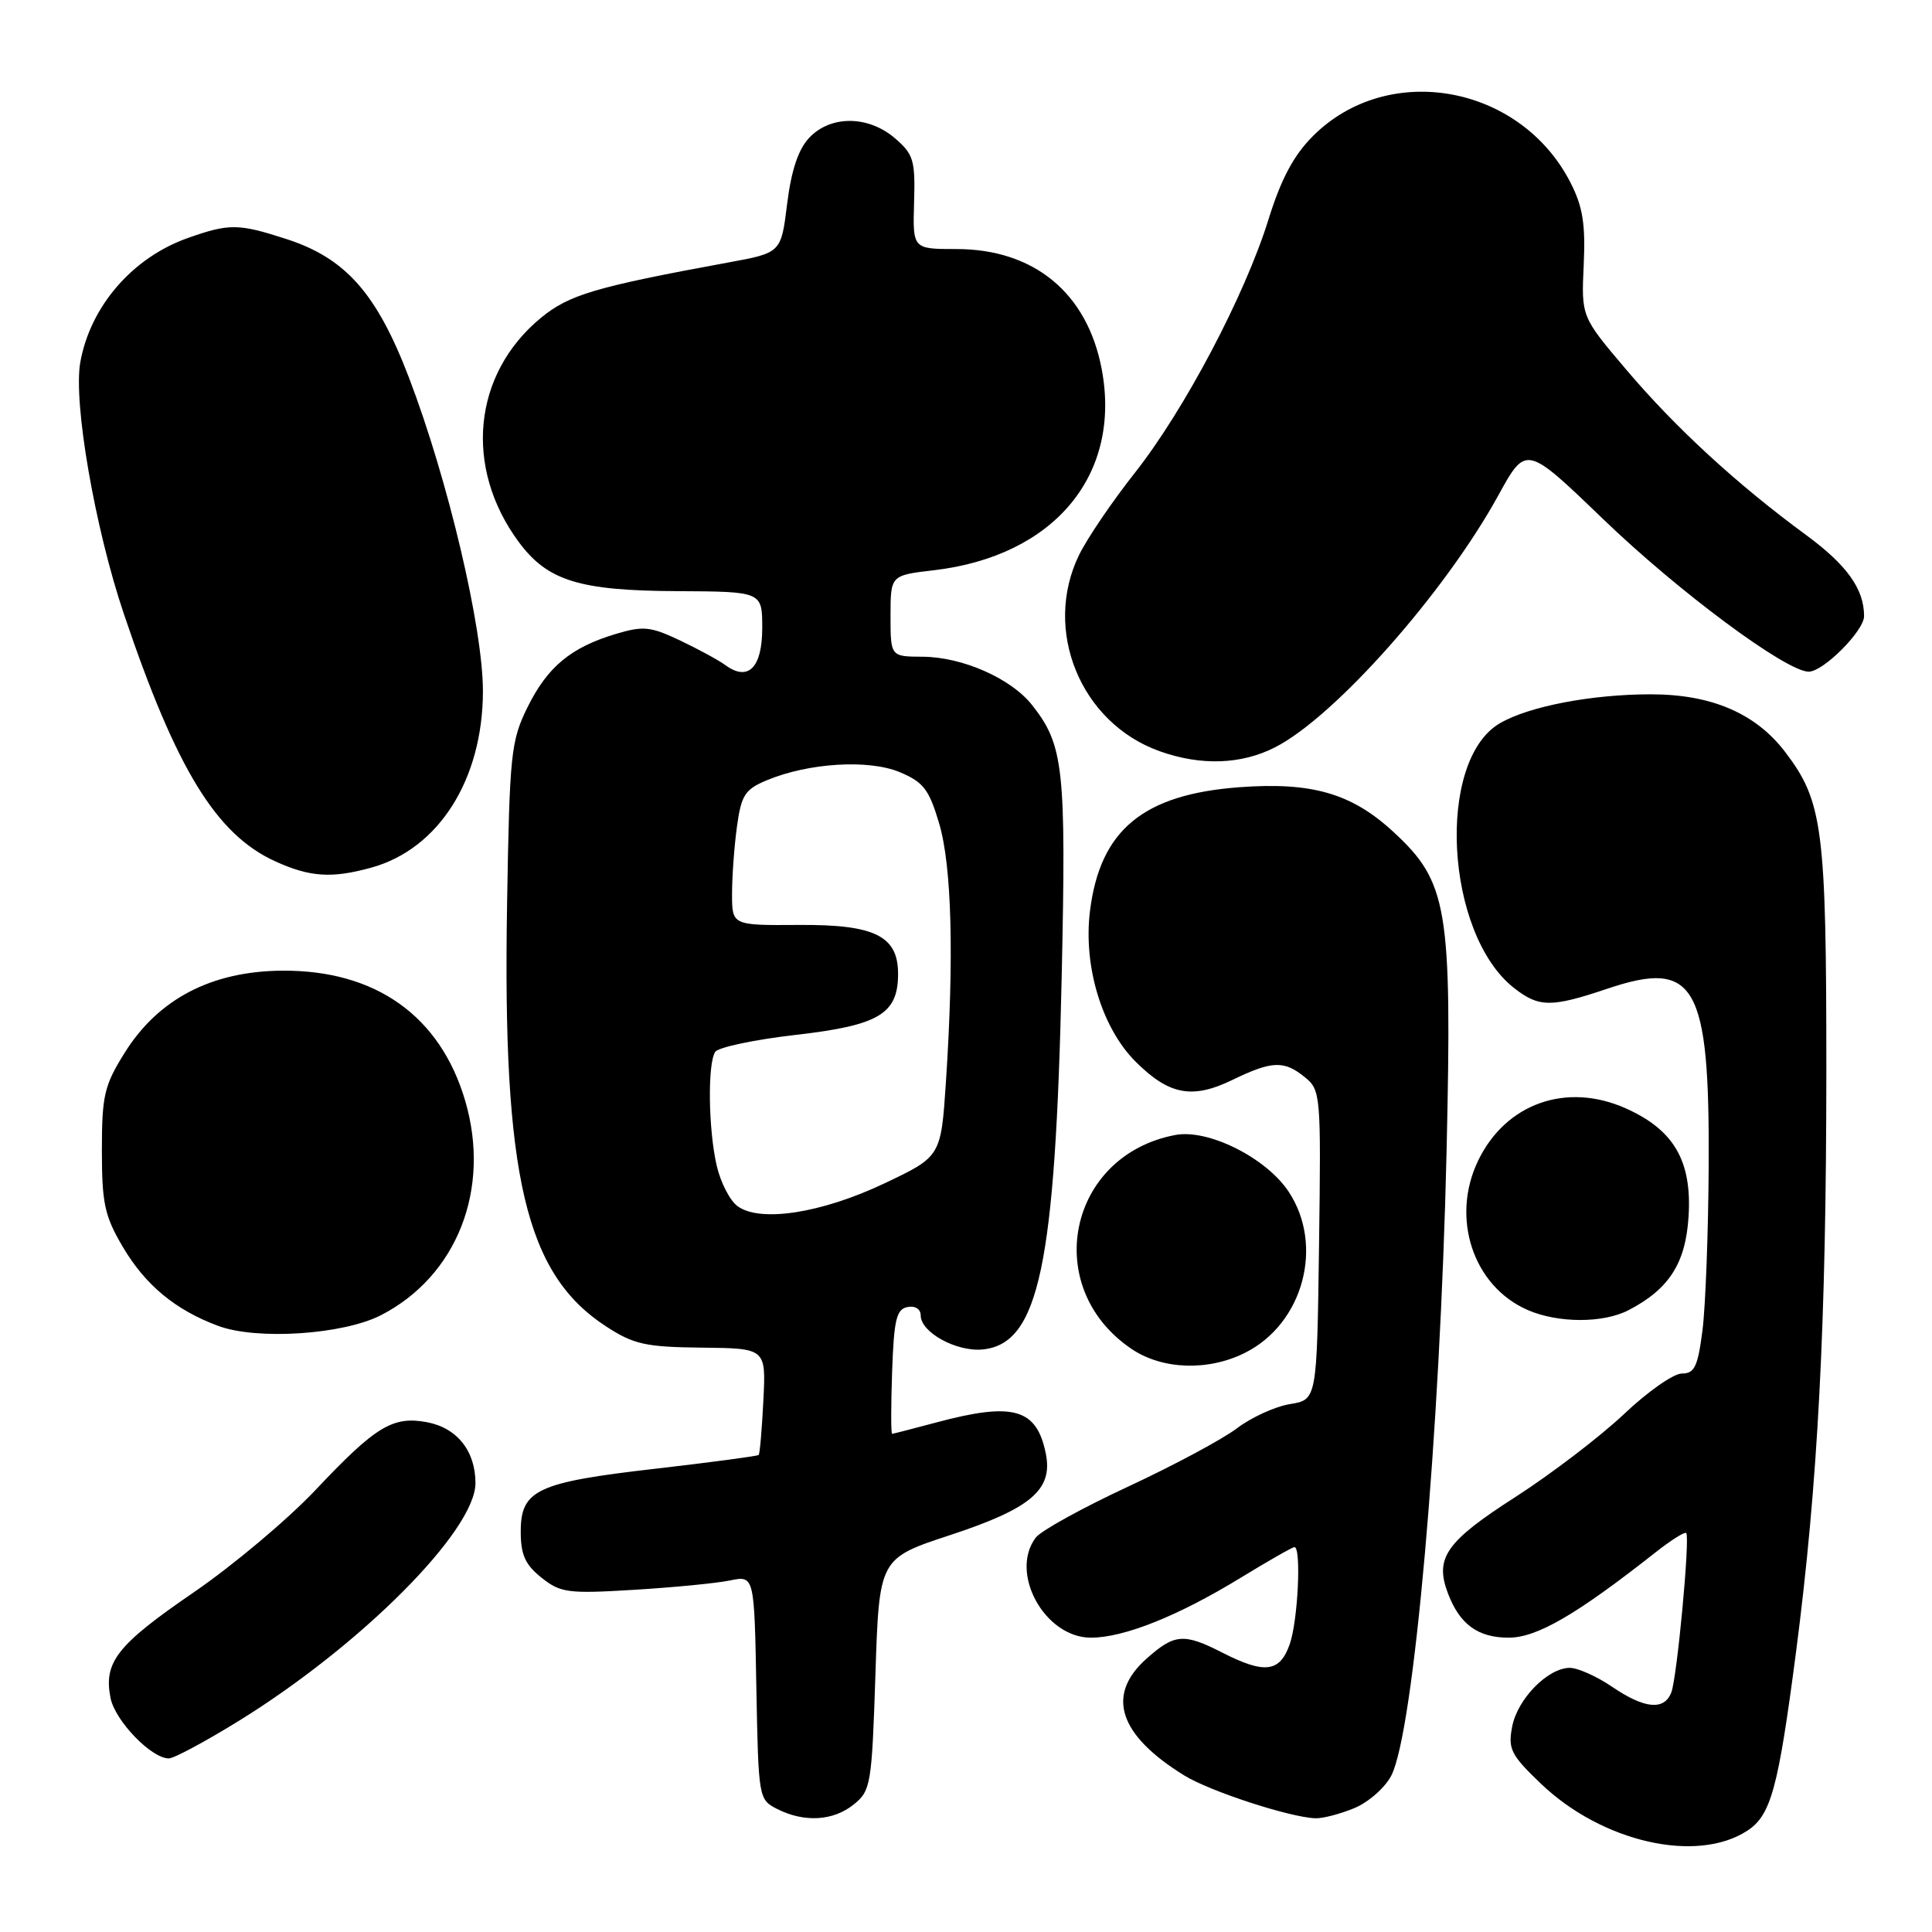 <?xml version="1.0" encoding="UTF-8" standalone="no"?>
<!DOCTYPE svg PUBLIC "-//W3C//DTD SVG 1.1//EN" "http://www.w3.org/Graphics/SVG/1.1/DTD/svg11.dtd" >
<svg xmlns="http://www.w3.org/2000/svg" xmlns:xlink="http://www.w3.org/1999/xlink" version="1.1" viewBox="0 0 256 256">
 <g >
 <path fill="currentColor"
d=" M 231.54 242.57 C 234.66 240.52 235.62 237.00 237.97 219.00 C 240.89 196.59 241.99 175.49 242.00 141.91 C 242.00 109.77 241.54 106.20 236.55 99.65 C 232.63 94.51 226.78 92.00 218.73 92.00 C 210.91 92.00 202.60 93.59 198.75 95.83 C 190.26 100.77 191.47 123.72 200.61 130.91 C 203.91 133.50 205.53 133.52 212.98 131.01 C 224.64 127.08 226.54 130.41 226.41 154.50 C 226.36 163.30 225.99 173.09 225.59 176.25 C 224.97 181.09 224.54 182.00 222.85 182.00 C 221.75 182.00 218.30 184.42 215.18 187.38 C 212.05 190.34 205.57 195.29 200.77 198.38 C 191.59 204.27 190.08 206.44 191.86 211.13 C 193.42 215.24 195.83 217.00 199.91 217.00 C 203.64 217.00 208.86 213.97 219.30 205.75 C 221.38 204.10 223.25 202.93 223.43 203.13 C 223.96 203.70 222.22 222.27 221.46 224.25 C 220.52 226.68 217.92 226.44 213.60 223.50 C 211.57 222.12 209.06 221.00 208.01 221.00 C 205.11 221.00 201.07 225.11 200.37 228.79 C 199.80 231.74 200.19 232.53 204.16 236.33 C 212.27 244.10 224.83 246.96 231.54 242.57 Z  M 113.14 239.09 C 115.39 237.27 115.52 236.46 116.00 221.84 C 116.50 206.50 116.50 206.50 125.92 203.40 C 136.61 199.88 139.53 197.40 138.58 192.63 C 137.37 186.62 134.28 185.74 124.00 188.50 C 120.97 189.31 118.37 189.98 118.21 189.99 C 118.05 189.99 118.05 186.29 118.21 181.76 C 118.45 174.85 118.78 173.47 120.25 173.19 C 121.27 172.99 122.00 173.46 122.00 174.31 C 122.00 176.55 126.75 179.15 130.21 178.81 C 137.65 178.07 139.84 167.74 140.68 129.39 C 141.28 101.81 140.95 98.74 136.77 93.44 C 133.99 89.90 127.54 87.05 122.25 87.02 C 118.00 87.00 118.00 87.00 118.00 81.62 C 118.00 76.23 118.00 76.23 123.75 75.56 C 139.68 73.69 148.64 62.94 145.98 48.90 C 144.07 38.82 137.02 33.00 126.72 33.00 C 120.94 33.00 120.94 33.00 121.12 26.83 C 121.29 21.25 121.05 20.44 118.60 18.33 C 115.05 15.28 110.06 15.25 107.22 18.26 C 105.77 19.81 104.85 22.58 104.30 27.01 C 103.50 33.50 103.50 33.50 96.50 34.78 C 78.87 38.02 75.40 39.05 71.67 42.12 C 62.64 49.56 61.43 61.98 68.77 71.86 C 72.57 76.97 76.78 78.27 89.75 78.33 C 101.00 78.39 101.00 78.39 101.00 83.22 C 101.00 88.48 99.14 90.35 96.11 88.13 C 95.23 87.48 92.52 86.01 90.10 84.86 C 86.20 83.01 85.23 82.91 81.60 84.00 C 75.63 85.79 72.54 88.36 69.89 93.73 C 67.70 98.19 67.52 99.87 67.19 119.80 C 66.58 155.91 69.62 168.84 80.36 175.79 C 83.98 178.14 85.56 178.49 93.00 178.57 C 101.50 178.66 101.50 178.66 101.15 185.58 C 100.96 189.39 100.68 192.63 100.53 192.79 C 100.38 192.94 94.24 193.76 86.88 194.61 C 71.15 196.41 69.00 197.42 69.00 202.95 C 69.00 206.01 69.59 207.33 71.75 209.05 C 74.28 211.06 75.25 211.19 84.00 210.66 C 89.22 210.34 94.95 209.79 96.72 209.42 C 99.95 208.76 99.95 208.76 100.22 223.60 C 100.50 238.31 100.52 238.46 103.00 239.71 C 106.59 241.52 110.42 241.29 113.14 239.09 Z  M 179.47 239.58 C 181.34 238.80 183.54 236.86 184.35 235.28 C 187.33 229.53 190.82 190.06 191.68 152.50 C 192.41 120.24 191.85 116.88 184.60 110.20 C 179.09 105.12 173.82 103.60 164.24 104.31 C 151.47 105.26 145.77 109.97 144.43 120.70 C 143.52 128.00 146.00 136.20 150.46 140.66 C 154.89 145.09 157.97 145.68 163.29 143.10 C 168.57 140.54 170.15 140.49 172.92 142.75 C 175.00 144.45 175.05 145.09 174.78 164.98 C 174.50 185.47 174.50 185.47 170.93 186.05 C 168.96 186.37 165.81 187.81 163.91 189.25 C 162.02 190.69 155.53 194.17 149.49 196.98 C 143.44 199.79 137.94 202.83 137.25 203.73 C 133.70 208.41 138.43 217.00 144.55 217.00 C 148.94 217.00 156.13 214.12 164.40 209.06 C 168.05 206.83 171.25 205.00 171.52 205.00 C 172.45 205.00 171.99 214.74 170.90 217.85 C 169.60 221.59 167.59 221.85 162.00 219.00 C 156.85 216.37 155.63 216.47 151.89 219.81 C 146.52 224.61 148.23 229.89 156.91 235.25 C 160.31 237.35 170.83 240.79 174.28 240.93 C 175.26 240.97 177.59 240.36 179.47 239.58 Z  M 31.54 228.09 C 47.81 218.06 63.00 202.82 63.00 196.52 C 63.00 192.26 60.56 189.20 56.58 188.45 C 52.05 187.60 49.77 188.99 41.82 197.42 C 38.15 201.31 30.87 207.43 25.66 211.00 C 15.50 217.96 13.70 220.25 14.65 225.01 C 15.26 228.03 20.06 233.00 22.37 233.00 C 23.04 233.00 27.16 230.79 31.54 228.09 Z  M 164.98 179.25 C 172.69 175.38 175.48 165.04 170.75 157.90 C 167.77 153.41 160.10 149.57 155.74 150.39 C 141.47 153.09 137.89 170.62 149.95 178.75 C 154.03 181.50 160.10 181.70 164.98 179.25 Z  M 50.50 174.26 C 60.55 169.08 65.07 157.58 61.65 145.89 C 58.35 134.62 49.77 128.52 37.37 128.62 C 28.01 128.69 20.95 132.38 16.50 139.53 C 13.81 143.84 13.50 145.18 13.50 152.42 C 13.50 159.44 13.86 161.12 16.25 165.18 C 19.24 170.26 23.20 173.56 28.89 175.68 C 34.02 177.60 45.47 176.85 50.50 174.26 Z  M 215.80 173.60 C 221.16 170.81 223.35 167.40 223.74 161.24 C 224.22 153.83 221.80 149.69 215.37 146.84 C 207.54 143.37 199.52 146.22 195.87 153.77 C 192.19 161.37 195.19 170.43 202.42 173.58 C 206.46 175.34 212.43 175.35 215.80 173.60 Z  M 49.22 114.96 C 58.15 112.48 63.97 103.27 63.99 91.60 C 64.00 83.24 59.36 63.56 54.19 50.04 C 49.92 38.87 45.80 34.21 37.94 31.67 C 31.58 29.61 30.38 29.60 24.88 31.54 C 17.56 34.13 11.97 40.58 10.64 48.00 C 9.69 53.32 12.57 69.97 16.41 81.34 C 23.36 101.94 28.64 110.57 36.49 114.14 C 41.09 116.23 43.98 116.41 49.22 114.96 Z  M 168.94 99.03 C 176.87 94.99 191.44 78.55 198.53 65.65 C 202.21 58.95 202.21 58.95 212.41 68.77 C 222.38 78.38 236.69 89.00 239.66 89.00 C 241.61 89.00 247.00 83.59 247.00 81.64 C 247.00 78.04 244.72 74.86 239.30 70.88 C 230.16 64.17 222.00 56.67 215.52 49.02 C 209.53 41.97 209.53 41.97 209.85 35.11 C 210.10 29.72 209.73 27.39 208.11 24.22 C 201.49 11.23 183.95 8.05 173.98 18.02 C 171.41 20.59 169.76 23.69 168.09 29.05 C 164.97 39.11 156.93 54.35 150.36 62.67 C 147.39 66.43 144.08 71.30 143.00 73.50 C 138.12 83.47 143.17 95.80 153.66 99.54 C 159.12 101.49 164.47 101.31 168.94 99.03 Z  M 97.70 159.80 C 96.70 159.06 95.48 156.66 94.97 154.47 C 93.86 149.70 93.74 140.94 94.77 139.38 C 95.17 138.77 100.00 137.75 105.50 137.12 C 116.47 135.86 119.00 134.35 119.00 129.04 C 119.00 124.02 115.91 122.49 105.89 122.56 C 97.00 122.62 97.00 122.62 97.00 118.45 C 97.00 116.16 97.29 112.14 97.65 109.53 C 98.22 105.36 98.71 104.60 101.58 103.40 C 107.13 101.08 115.08 100.59 119.21 102.31 C 122.36 103.63 123.10 104.59 124.44 109.10 C 126.12 114.76 126.43 126.80 125.34 143.37 C 124.68 153.25 124.68 153.25 117.20 156.80 C 108.84 160.77 100.66 162.03 97.70 159.80 Z "/>
</g>
</svg>
